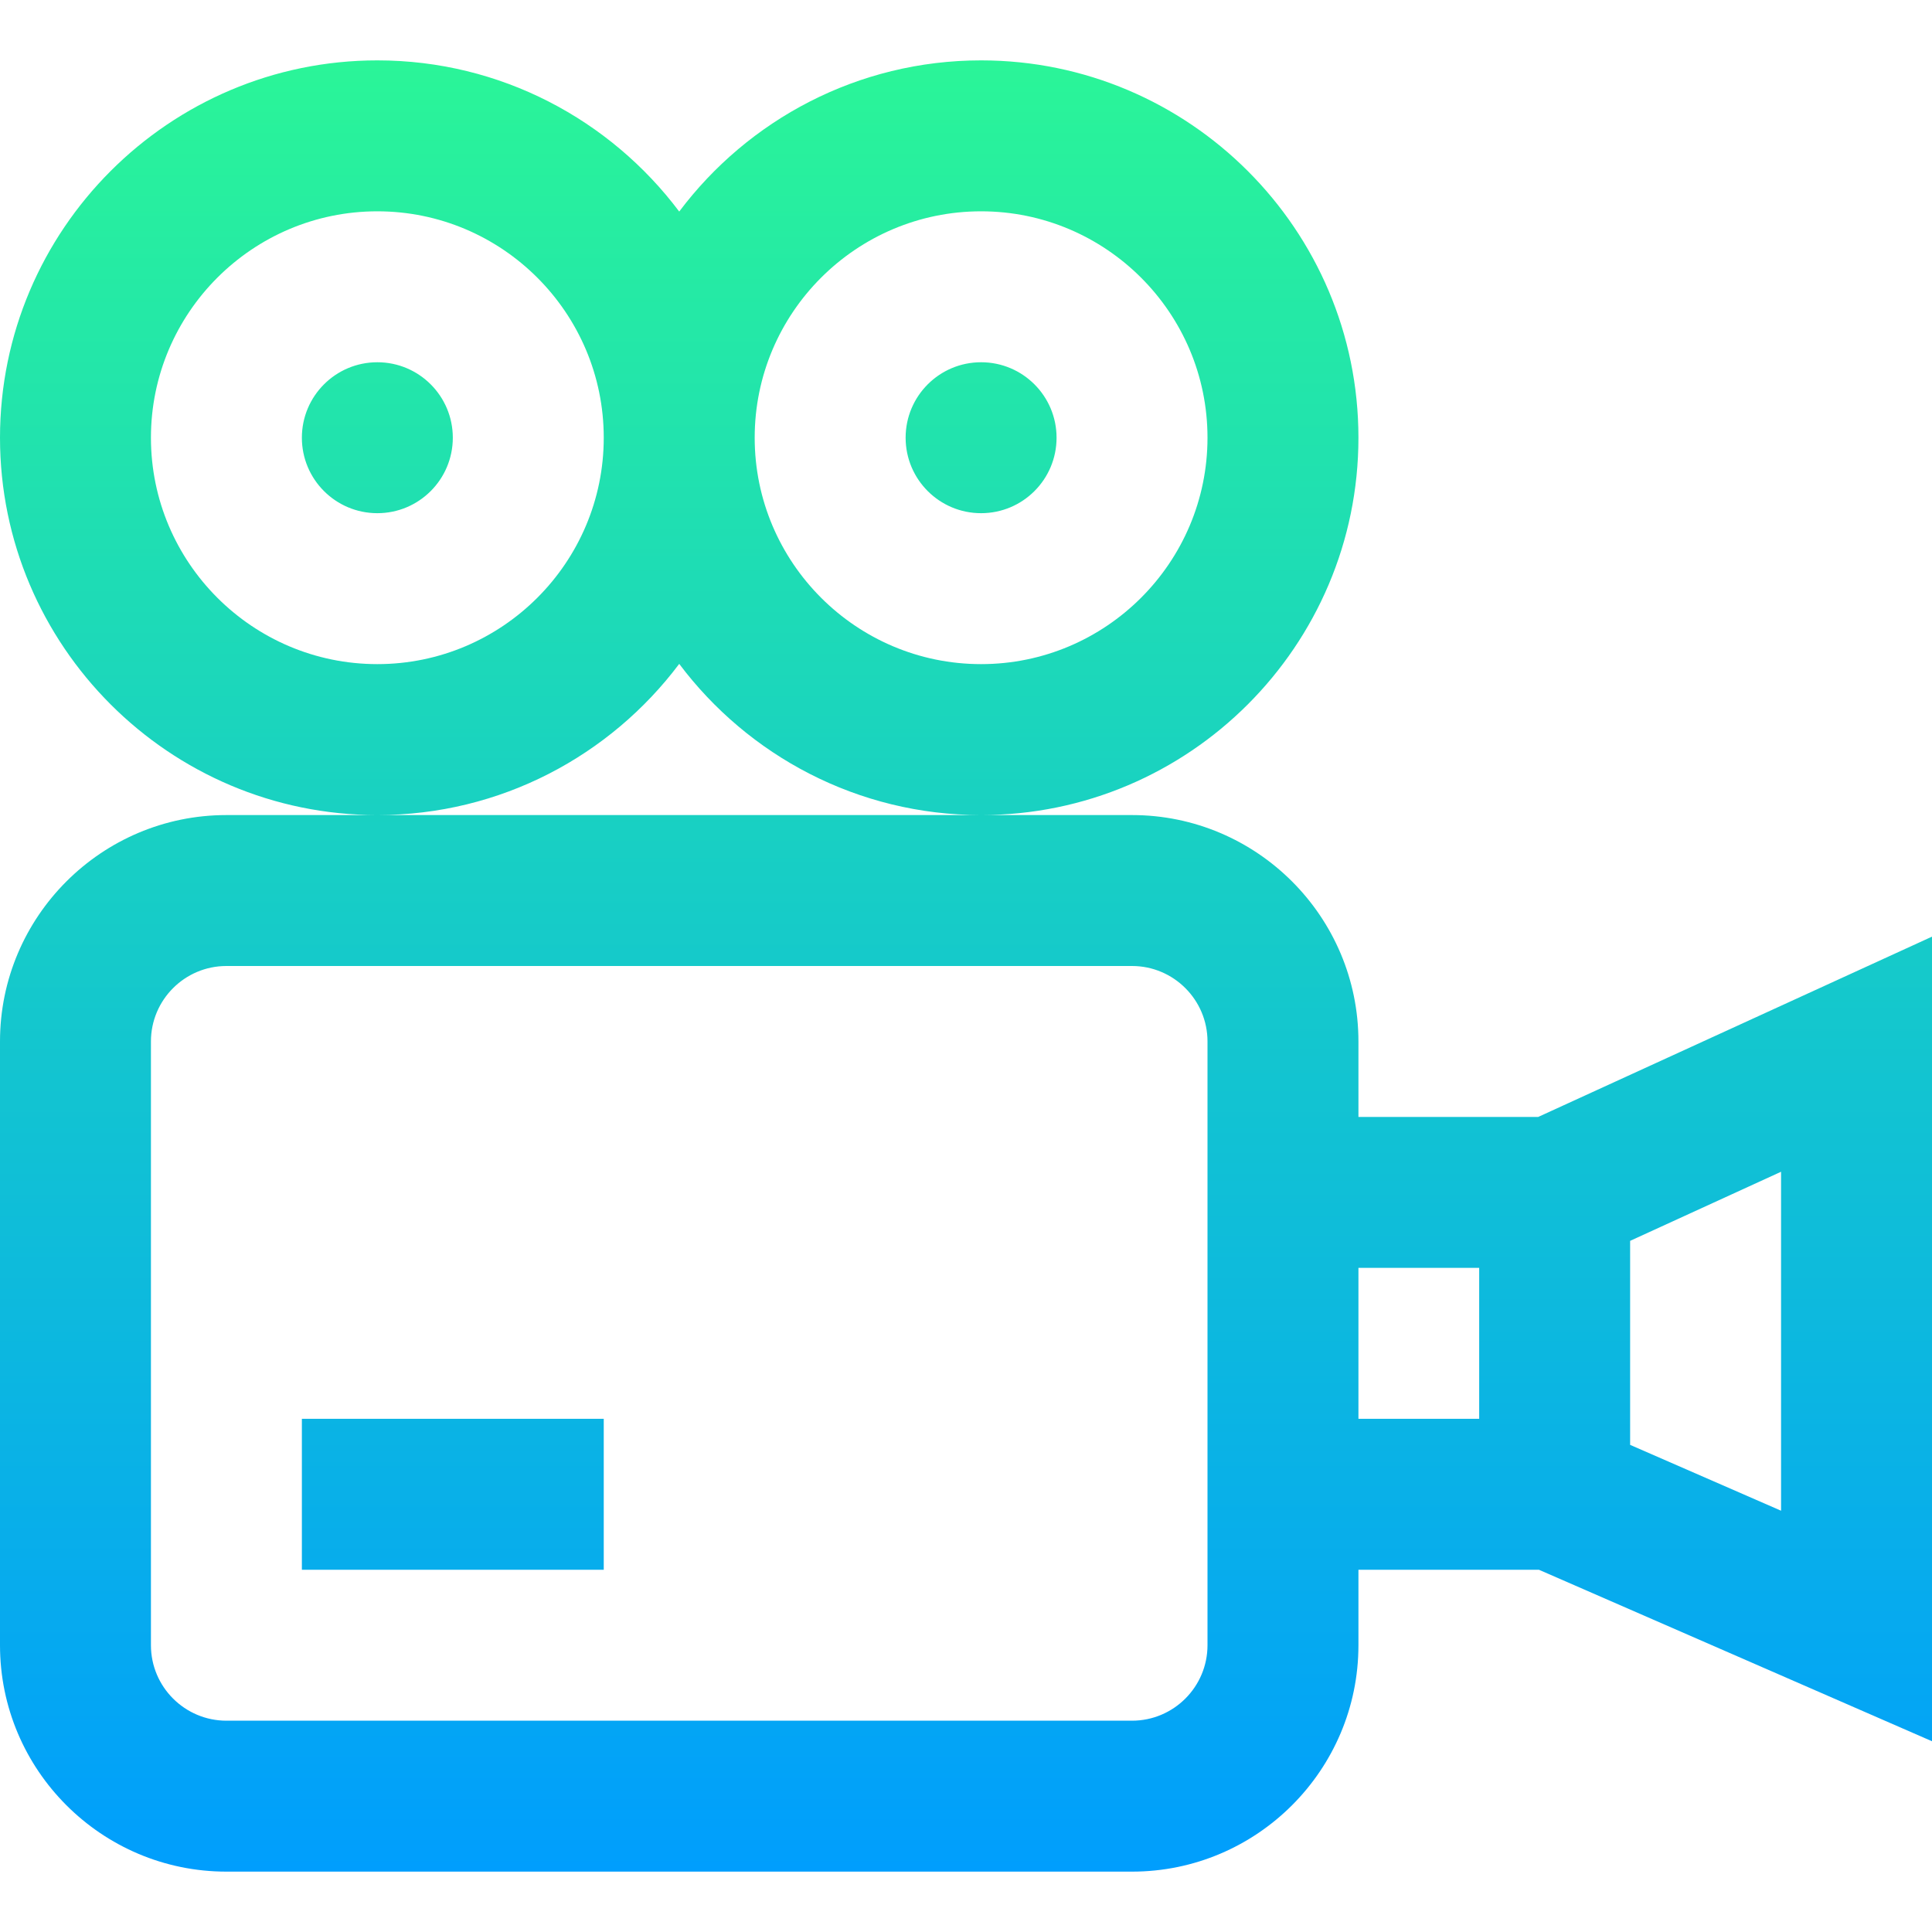 <svg id="Capa_1" enable-background="new 0 0 512 512" height="512" viewBox="0 0 512 512" width="512" xmlns="http://www.w3.org/2000/svg" xmlns:xlink="http://www.w3.org/1999/xlink"><linearGradient id="SVGID_1_" gradientUnits="userSpaceOnUse" x1="256" x2="256" y1="496" y2="16"><stop offset="0" stop-color="#009efd"/><stop offset="1" stop-color="#2af598"/></linearGradient><g><g><path d="m80 416h80v-40h-80zm100-240.066c18.259 24.311 47.324 40.066 80 40.066 55.141 0 100-44.86 100-100s-44.859-100-100-100c-32.676 0-61.741 15.755-80 40.066-18.259-24.311-47.324-40.066-80-40.066-55.141 0-100 44.86-100 100s44.859 100 100 100c32.676 0 61.741-15.755 80-40.066zm80-119.934c33.084 0 60 26.916 60 60s-26.916 60-60 60-60-26.916-60-60 26.916-60 60-60zm-160 120c-33.084 0-60-26.916-60-60s26.916-60 60-60 60 26.916 60 60-26.916 60-60 60zm160-40c11.046 0 20-8.954 20-20s-8.954-20-20-20-20 8.954-20 20 8.954 20 20 20zm147.639 160h-47.639v-20c0-33.084-26.916-60-60-60h-40-160-40c-33.084 0-60 26.916-60 60v160c0 33.084 26.916 60 60 60h240c33.084 0 60-26.916 60-60v-20h47.827l104.173 45.448v-213.229zm-87.639 140c0 11.028-8.972 20-20 20h-240c-11.028 0-20-8.972-20-20v-160c0-11.028 8.972-20 20-20h240c11.028 0 20 8.972 20 20zm72-60h-32v-40h32zm80 24.356-40-17.451v-54.065l40-18.314zm-372-304.356c-11.046 0-20 8.954-20 20s8.954 20 20 20 20-8.954 20-20-8.954-20-20-20z" fill="url(#SVGID_1_)"/></g></g></svg>